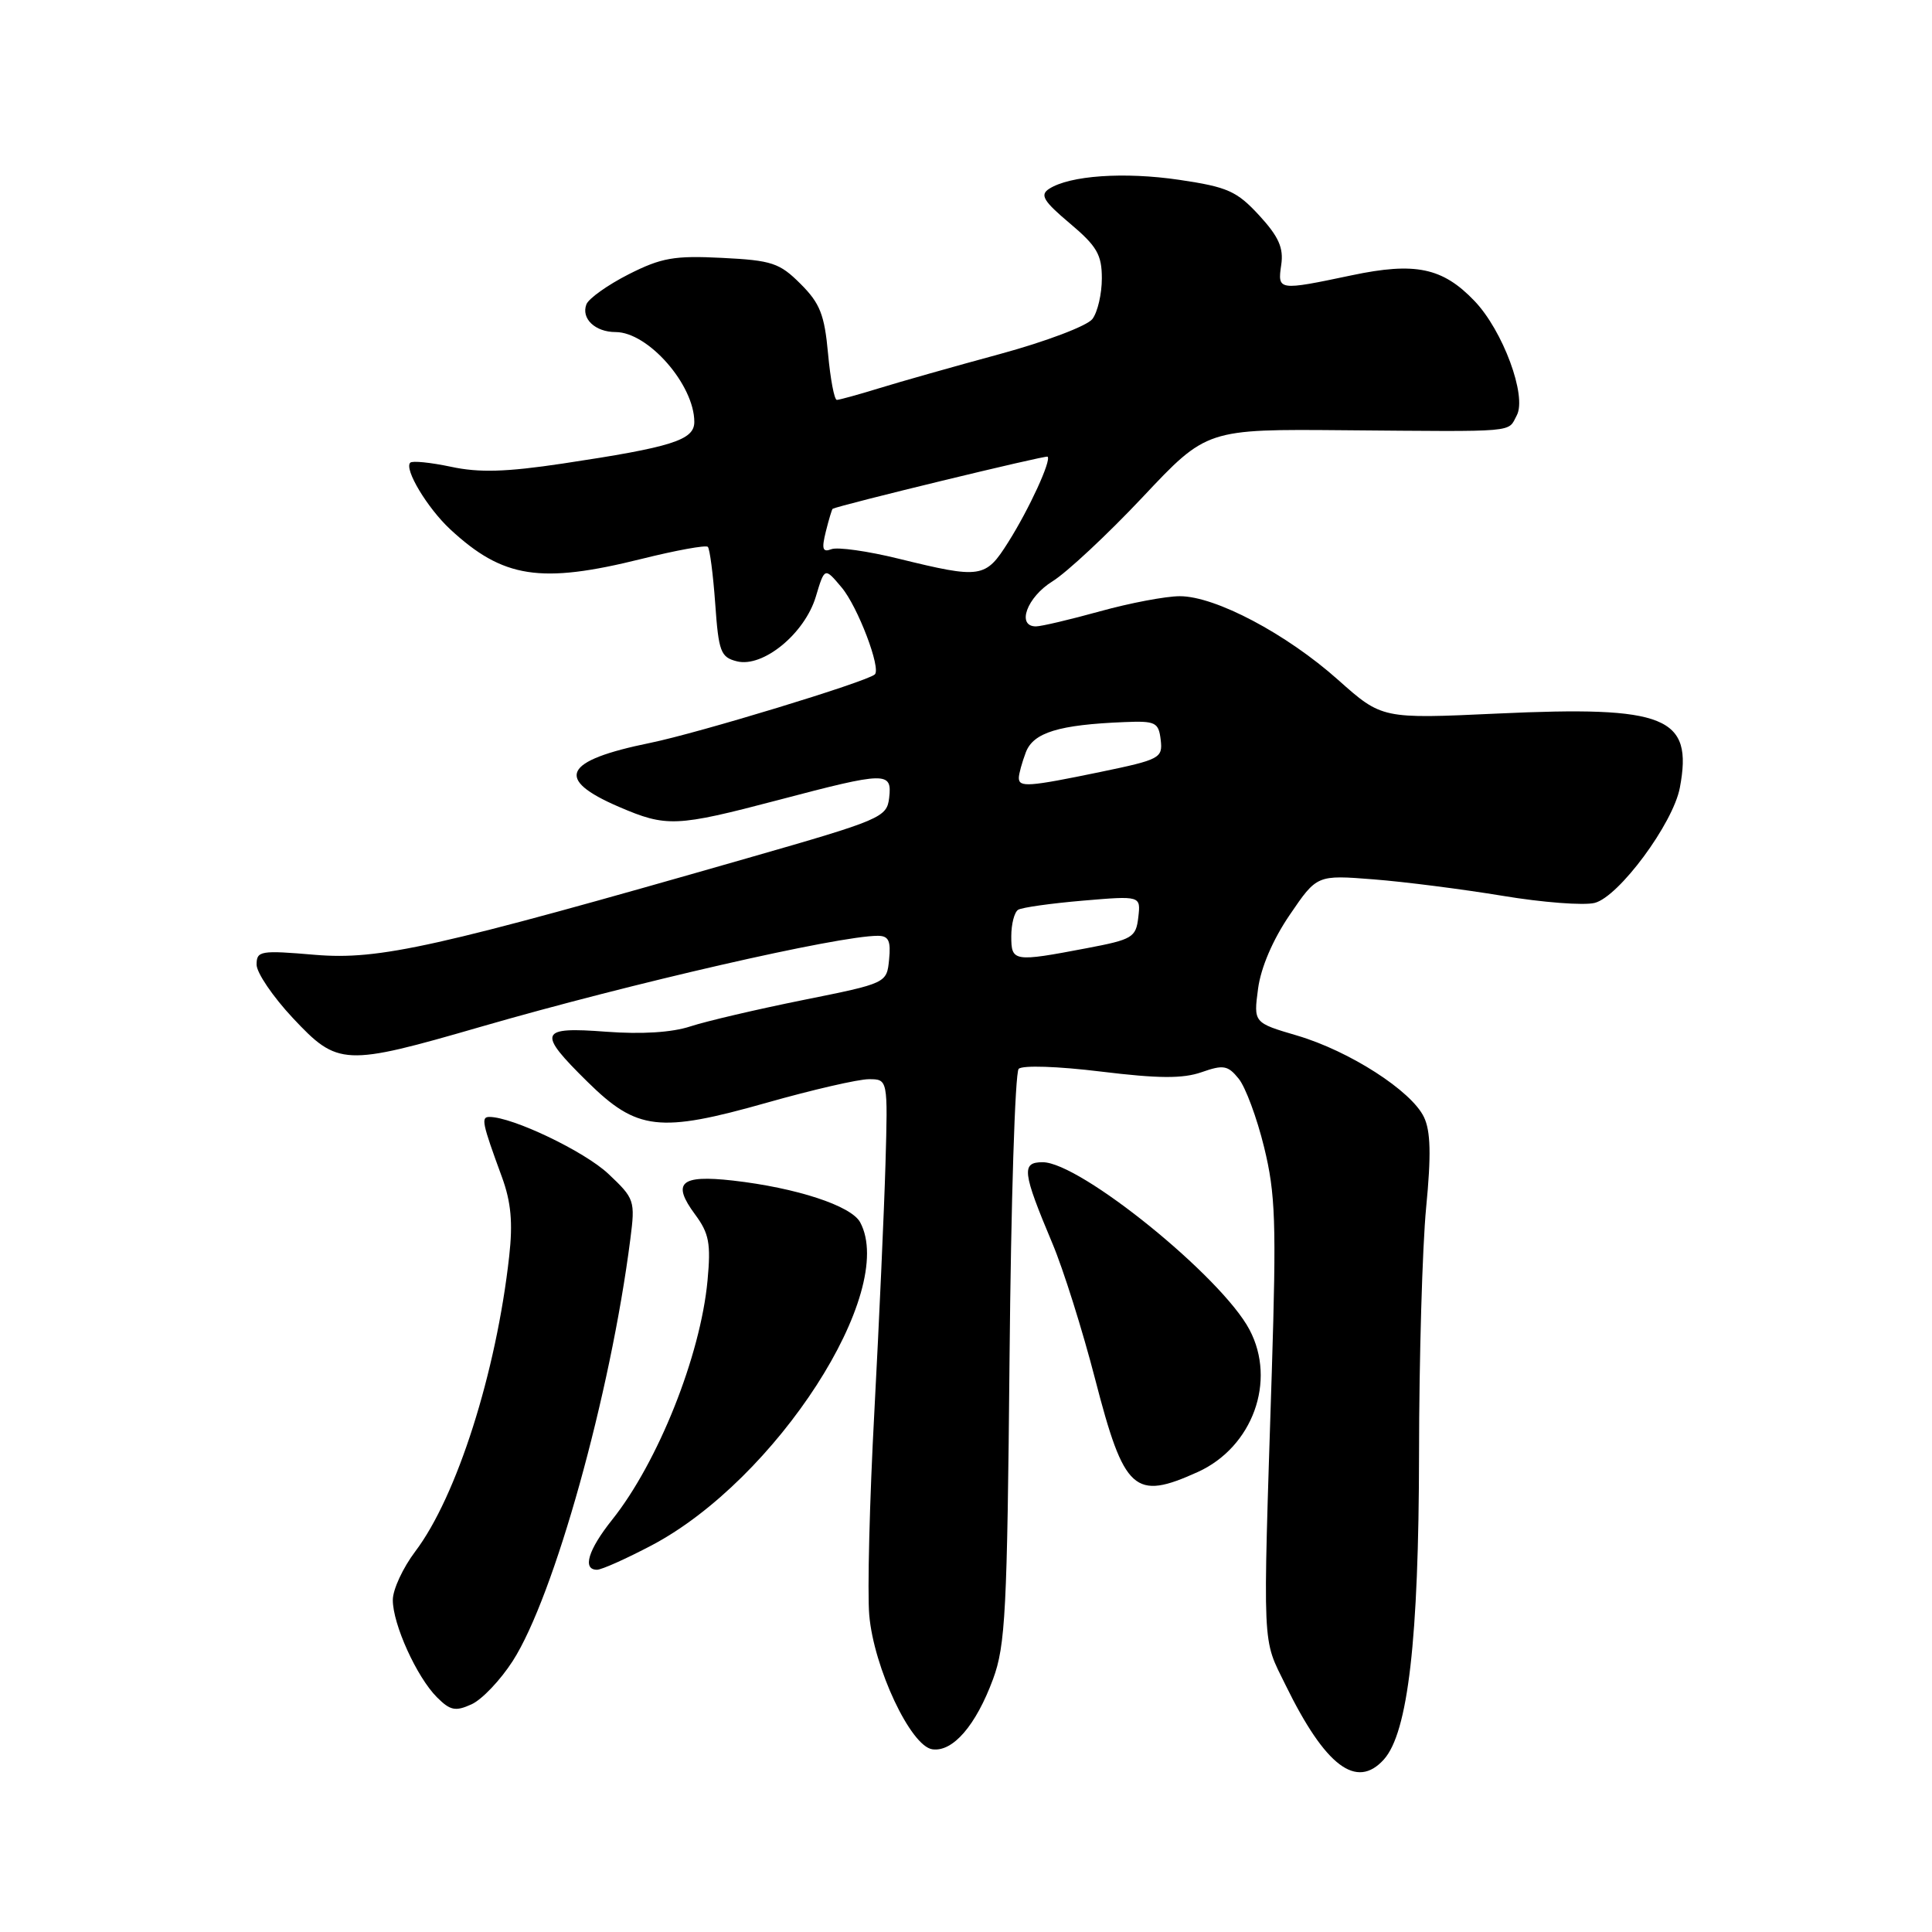 <?xml version="1.0" encoding="UTF-8" standalone="no"?>
<!DOCTYPE svg PUBLIC "-//W3C//DTD SVG 1.1//EN" "http://www.w3.org/Graphics/SVG/1.1/DTD/svg11.dtd" >
<svg xmlns="http://www.w3.org/2000/svg" xmlns:xlink="http://www.w3.org/1999/xlink" version="1.1" viewBox="0 0 256 256">
 <g >
 <path fill="currentColor"
d=" M 183.36 233.15 C 186.57 229.60 188.00 217.23 188.03 192.66 C 188.04 179.92 188.47 165.23 188.97 160.02 C 189.65 153.04 189.57 149.87 188.68 148.02 C 187.02 144.54 178.82 139.27 171.88 137.22 C 166.10 135.52 166.10 135.52 166.70 131.01 C 167.07 128.21 168.66 124.50 170.90 121.22 C 174.50 115.93 174.50 115.93 182.00 116.52 C 186.12 116.84 193.82 117.83 199.10 118.70 C 204.37 119.58 209.86 120.00 211.30 119.64 C 214.51 118.83 221.70 109.11 222.59 104.37 C 224.36 94.96 220.79 93.51 198.41 94.55 C 183.12 95.26 183.12 95.26 177.31 90.09 C 170.46 83.98 161.04 79.00 156.33 79.00 C 154.48 79.00 149.73 79.90 145.76 81.00 C 141.79 82.10 137.97 83.00 137.27 83.00 C 134.65 83.00 136.08 79.12 139.46 77.03 C 141.36 75.85 146.74 70.83 151.41 65.87 C 159.89 56.85 159.89 56.85 178.20 57.01 C 201.35 57.20 199.75 57.34 200.98 55.04 C 202.35 52.48 199.14 43.80 195.37 39.87 C 191.15 35.46 187.53 34.70 179.10 36.48 C 169.35 38.53 169.27 38.52 169.77 35.09 C 170.10 32.85 169.44 31.36 166.85 28.54 C 163.88 25.32 162.67 24.78 156.27 23.83 C 148.96 22.75 141.74 23.25 139.00 25.03 C 137.77 25.83 138.26 26.65 141.75 29.59 C 145.35 32.62 146.00 33.74 146.00 36.89 C 146.00 38.94 145.44 41.36 144.75 42.27 C 144.06 43.18 138.57 45.26 132.50 46.91 C 126.45 48.55 119.25 50.59 116.50 51.44 C 113.75 52.29 111.22 52.98 110.89 52.99 C 110.55 53.00 110.03 50.23 109.72 46.85 C 109.25 41.71 108.66 40.19 106.08 37.62 C 103.30 34.84 102.29 34.50 95.67 34.17 C 89.34 33.85 87.64 34.15 83.29 36.35 C 80.52 37.76 78.00 39.55 77.70 40.33 C 76.98 42.21 78.86 44.00 81.57 44.00 C 85.88 44.00 92.00 50.99 92.00 55.91 C 92.00 58.32 89.03 59.25 74.58 61.42 C 67.05 62.55 63.47 62.65 59.76 61.85 C 57.06 61.28 54.63 61.03 54.36 61.31 C 53.52 62.15 56.63 67.32 59.66 70.14 C 66.65 76.62 71.61 77.39 85.00 74.06 C 89.58 72.92 93.53 72.20 93.79 72.46 C 94.05 72.72 94.49 76.10 94.77 79.98 C 95.22 86.37 95.49 87.09 97.65 87.63 C 101.10 88.49 106.63 83.96 108.10 79.06 C 109.27 75.16 109.27 75.16 111.52 77.84 C 113.66 80.38 116.79 88.61 115.91 89.37 C 114.77 90.36 92.55 97.13 86.14 98.44 C 74.62 100.79 73.43 103.22 82.01 106.91 C 88.31 109.62 89.58 109.57 103.12 106.01 C 117.46 102.23 118.22 102.22 117.82 105.71 C 117.51 108.31 116.83 108.61 99.00 113.72 C 57.74 125.56 50.27 127.23 41.75 126.52 C 34.50 125.90 34.00 125.99 34.00 127.82 C 34.00 128.89 36.16 132.07 38.80 134.89 C 44.78 141.26 45.59 141.30 63.79 136.03 C 83.68 130.28 111.08 124.00 116.31 124.00 C 117.75 124.00 118.06 124.66 117.81 127.14 C 117.50 130.28 117.50 130.28 106.41 132.51 C 100.31 133.74 93.60 135.31 91.49 136.00 C 89.05 136.81 85.02 137.06 80.34 136.71 C 71.41 136.03 71.14 136.75 77.86 143.36 C 84.41 149.81 87.35 150.15 101.62 146.11 C 107.65 144.40 113.73 143.00 115.12 143.00 C 117.65 143.00 117.65 143.00 117.33 154.25 C 117.15 160.44 116.49 175.18 115.86 187.00 C 115.22 198.82 114.92 210.97 115.18 214.00 C 115.78 220.98 120.67 231.38 123.54 231.79 C 126.25 232.18 129.31 228.64 131.58 222.50 C 133.23 218.04 133.46 213.47 133.77 180.00 C 133.96 159.38 134.50 142.11 134.98 141.63 C 135.47 141.13 140.18 141.29 145.89 141.99 C 153.52 142.92 156.73 142.94 159.22 142.07 C 162.10 141.06 162.70 141.16 164.13 142.93 C 165.03 144.03 166.55 148.12 167.50 152.01 C 169.01 158.18 169.14 162.00 168.52 181.79 C 167.32 219.35 167.21 216.87 170.36 223.31 C 175.61 234.03 179.74 237.16 183.36 233.15 Z  M 67.94 220.09 C 73.42 211.56 80.90 184.73 83.52 164.21 C 84.18 159.08 84.09 158.82 80.61 155.54 C 77.46 152.57 67.91 148.00 64.85 148.00 C 63.71 148.00 63.87 148.78 66.51 155.97 C 67.72 159.28 67.97 162.02 67.47 166.47 C 65.76 181.87 60.53 198.30 55.02 205.58 C 53.39 207.74 52.05 210.62 52.05 212.00 C 52.04 215.21 55.22 222.22 57.90 224.90 C 59.66 226.66 60.35 226.80 62.48 225.83 C 63.87 225.20 66.32 222.61 67.94 220.09 Z  M 86.36 204.76 C 102.84 196.06 118.91 171.17 113.98 161.97 C 112.81 159.77 105.53 157.39 97.11 156.43 C 90.15 155.65 88.98 156.70 92.10 160.92 C 93.96 163.43 94.21 164.76 93.75 169.69 C 92.82 179.64 87.19 193.76 81.10 201.39 C 77.93 205.37 77.13 208.00 79.11 208.00 C 79.72 208.00 82.98 206.54 86.36 204.76 Z  M 158.73 195.04 C 165.98 191.74 169.16 182.99 165.57 176.20 C 161.87 169.18 143.12 154.00 138.16 154.00 C 135.31 154.00 135.46 155.27 139.44 164.74 C 140.89 168.17 143.44 176.27 145.11 182.74 C 148.97 197.66 150.30 198.86 158.73 195.04 Z  M 134.00 124.06 C 134.00 122.44 134.41 120.86 134.91 120.55 C 135.42 120.24 139.28 119.70 143.49 119.34 C 151.16 118.69 151.16 118.69 150.83 121.55 C 150.52 124.22 150.06 124.49 144.00 125.64 C 134.29 127.49 134.00 127.44 134.00 124.06 Z  M 135.00 103.07 C 135.00 102.55 135.42 101.03 135.93 99.68 C 136.93 97.06 140.30 96.03 149.00 95.68 C 153.13 95.51 153.52 95.71 153.80 98.04 C 154.08 100.45 153.71 100.65 145.80 102.29 C 136.28 104.26 135.00 104.35 135.00 103.07 Z  M 119.07 74.03 C 114.98 73.02 110.97 72.46 110.17 72.77 C 108.99 73.22 108.85 72.75 109.43 70.42 C 109.83 68.81 110.24 67.47 110.33 67.42 C 111.34 66.91 138.58 60.30 138.81 60.51 C 139.34 60.98 136.37 67.45 133.61 71.82 C 130.58 76.63 130.01 76.71 119.07 74.03 Z "/>
</g>
</svg>